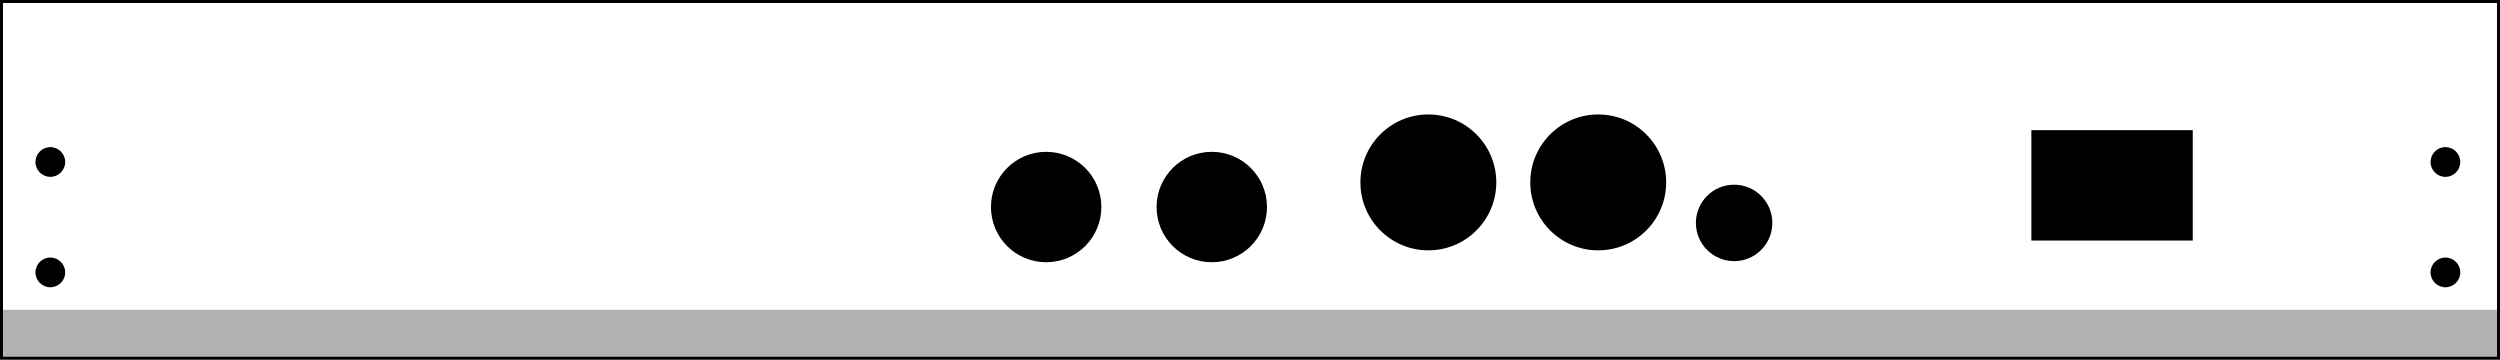 <?xml version="1.0" encoding="UTF-8"?>
<!-- Created with EazyDraw for Mac ( http://www.eazydraw.com/ ) -->

<svg
    version="1.1"
    xmlns:dc="http://purl.org/dc/elements/1.1/"
    xmlns:cc="http://creativecommons.org/ns#"
    xmlns:rdf="http://www.w3.org/1999/02/22-rdf-syntax-ns#"
    xmlns:svg="http://www.w3.org/2000/svg"
    xmlns:xlink="http://www.w3.org/1999/xlink"
    xmlns="http://www.w3.org/2000/svg"
    width="1042.982"
    height="150.069"
    viewBox="0, 0, 834.386, 120.055"
    preserveAspectRatio="none"
    id="svg2">
   <defs
       id="defs_32DE98CB"/>
   <g
       id="layer_Paper"
       style="fill:#000000;fill-opacity:1;stroke:#000000;stroke-opacity:1;fill-rule:nonzero;stroke-linecap:square;stroke-linejoin:miter;stroke-width:1;stroke-miterlimit:10"/>
   <g
       id="layer_Shruthi"
       style="fill:#000000;fill-opacity:1;stroke:#000000;stroke-opacity:1;fill-rule:nonzero;stroke-linecap:square;stroke-linejoin:miter;stroke-width:1;stroke-miterlimit:10"/>
   <g
       id="layer_Case"
       style="fill:#000000;fill-opacity:1;stroke:#000000;stroke-opacity:1;fill-rule:nonzero;stroke-linecap:square;stroke-linejoin:miter;stroke-width:1;stroke-miterlimit:10"/>
   <g
       id="layer_Parts"
       style="fill:#000000;fill-opacity:1;stroke:#000000;stroke-opacity:1;fill-rule:nonzero;stroke-linecap:square;stroke-linejoin:miter;stroke-width:1;stroke-miterlimit:10">
      <rect
          style="fill:#B2B2B2;stroke:none"
          id="212553E1"
          x="0.5"
          y="103.398"
          width="833.386"
          height="16.157"/>
      <rect
          style="fill:none"
          id="0B4D21E1"
          x="0.5"
          y="0.5"
          width="833.386"
          height="119.055"/>
      <circle
          style="stroke:none"
          id="AE9672F1"
          cx="578.768"
          cy="74.399"
          r="12.756"/>
      <circle
          style="stroke:none"
          id="BE9672F1"
          cx="533.413"
          cy="60.878"
          r="22.677"/>
      <circle
          style="stroke:none"
          id="CE9672F1"
          cx="476.72"
          cy="60.878"
          r="22.677"/>
      <circle
          style="stroke:none"
          id="DE9672F1"
          cx="404.437"
          cy="69.098"
          r="18.425"/>
      <circle
          style="stroke:none"
          id="EE9672F1"
          cx="349.161"
          cy="69.098"
          r="18.425"/>
      <circle
          style="stroke:none"
          id="16981B12"
          cx="16.799"
          cy="54.067"
          r="4.961"/>
      <circle
          style="stroke:none"
          id="74B34222"
          cx="16.799"
          cy="90.917"
          r="4.961"/>
      <circle
          style="stroke:none"
          id="738CA322"
          cx="816.169"
          cy="54.067"
          r="4.961"/>
      <circle
          style="stroke:none"
          id="938CA322"
          cx="816.169"
          cy="90.917"
          r="4.961"/>
      <rect
          style="stroke:none"
          id="99A8A6CB"
          x="677.98"
          y="43.437"
          width="53.858"
          height="36.85"/>
   </g>
</svg>
